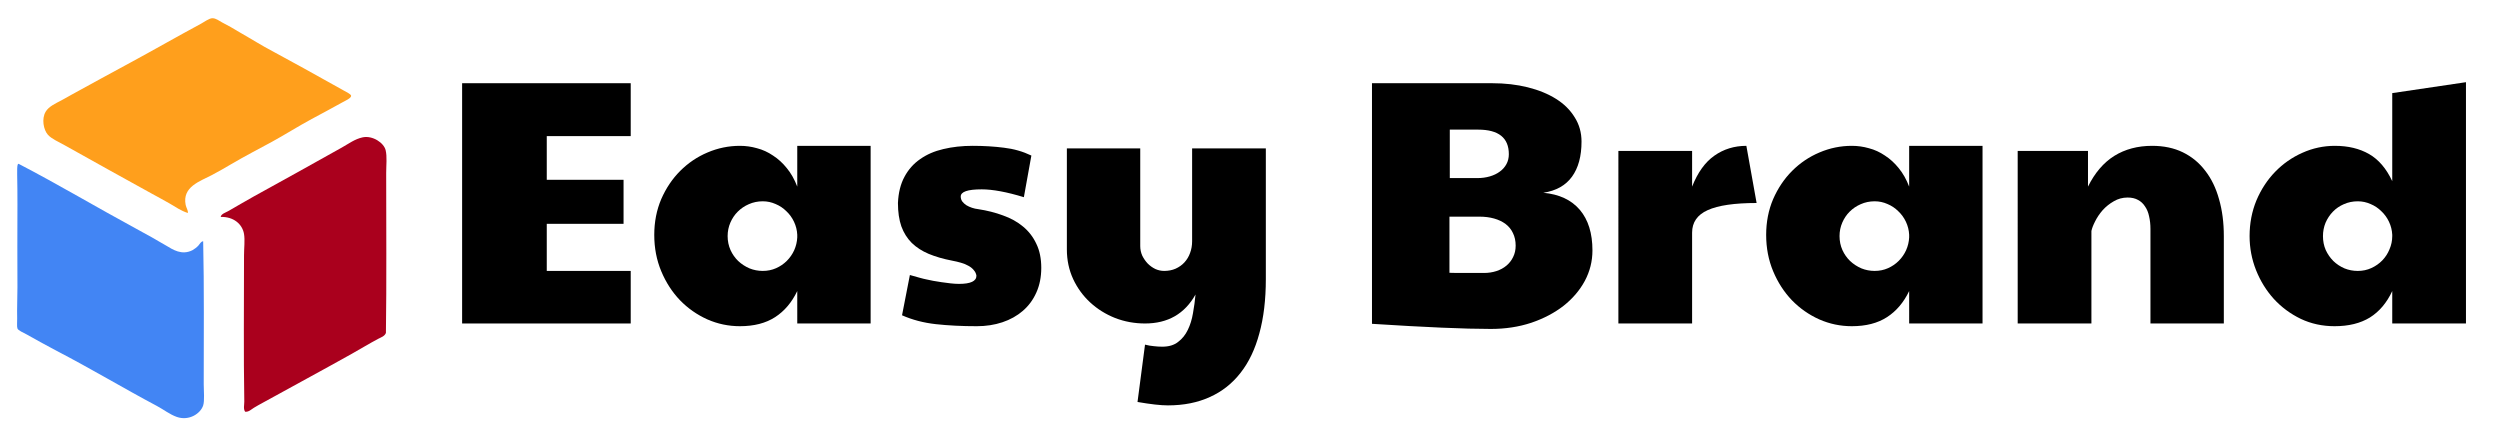 <?xml version="1.0" encoding="UTF-8" standalone="no"?>
<!-- Created with Inkscape (http://www.inkscape.org/) -->

<svg
   xmlns:dc="http://purl.org/dc/elements/1.1/"
   xmlns:cc="http://creativecommons.org/ns#"
   xmlns:rdf="http://www.w3.org/1999/02/22-rdf-syntax-ns#"
   xmlns:svg="http://www.w3.org/2000/svg"
   xmlns="http://www.w3.org/2000/svg"
   xmlns:sodipodi="http://sodipodi.sourceforge.net/DTD/sodipodi-0.dtd"
   xmlns:inkscape="http://www.inkscape.org/namespaces/inkscape"
   width="203mm"
   height="35mm"
   viewBox="0 0 203 35"
   version="1.1"
   id="svg8"
   inkscape:version="0.92.1 r15371"
   sodipodi:docname="EasyBrand_Logo_Final_July.svg">
  <defs
     id="defs2" />
  <sodipodi:namedview
     id="base"
     pagecolor="#ffffff"
     bordercolor="#666666"
     borderopacity="1.0"
     inkscape:pageopacity="0.0"
     inkscape:pageshadow="2"
     inkscape:zoom="0.7"
     inkscape:cx="383.48514"
     inkscape:cy="110.99558"
     inkscape:document-units="mm"
     inkscape:current-layer="layer1"
     showgrid="false"
     inkscape:window-width="1366"
     inkscape:window-height="705"
     inkscape:window-x="-8"
     inkscape:window-y="305"
     inkscape:window-maximized="1"
     units="mm" />
  <g
     inkscape:label="Layer 1"
     inkscape:groupmode="layer"
     id="layer1"
     transform="translate(0,-262)">
    <g
       id="layer1-7"
       transform="translate(-45.98,289.076)">
      <g
         transform="matrix(0.353,0,0,0.353,15.001,-20.443)"
         id="g3229-6">
        <g
           id="layer1-1"
           transform="matrix(2.829,0,0,2.829,-1.399,-282.737)">
          <g
             id="flowRoot10"
             style="font-style:normal;font-weight:normal;font-size:40px;line-height:1.25;font-family:sans-serif;letter-spacing:0px;word-spacing:0px;fill:#000000;fill-opacity:1;stroke:none"
             transform="matrix(0.296,0,0,0.296,10.122,-47.804)"
             aria-label="Easy Brand">
            <path
               id="path34"
               style="font-style:normal;font-variant:normal;font-weight:normal;font-stretch:normal;font-size:96px;font-family:'Paytone One';-inkscape-font-specification:'Paytone One, Normal';font-variant-ligatures:normal;font-variant-caps:normal;font-variant-numeric:normal;font-feature-settings:normal;text-align:start;writing-mode:lr-tb;text-anchor:start"
               d="m 199.221,499.563 h 46.312 v 14.531 h -23.062 v 12 h 21.094 v 12.094 H 222.471 v 12.938 h 23.062 v 14.438 h -46.312 z"
               inkscape:connector-curvature="0" />
            <path
               id="path36"
               style="font-style:normal;font-variant:normal;font-weight:normal;font-stretch:normal;font-size:96px;font-family:'Paytone One';-inkscape-font-specification:'Paytone One, Normal';font-variant-ligatures:normal;font-variant-caps:normal;font-variant-numeric:normal;font-feature-settings:normal;text-align:start;writing-mode:lr-tb;text-anchor:start"
               d="m 291.283,556.656 q -2.25,4.688 -6.094,7.172 -3.844,2.484 -9.656,2.484 -4.688,0 -8.953,-1.875 -4.266,-1.922 -7.5,-5.25 -3.234,-3.375 -5.156,-7.969 -1.922,-4.594 -1.922,-9.984 0,-5.344 1.922,-9.844 1.969,-4.5 5.203,-7.734 3.281,-3.281 7.5,-5.062 4.266,-1.828 8.906,-1.828 2.391,0 4.688,0.656 2.344,0.609 4.406,2.016 2.109,1.359 3.797,3.469 1.734,2.109 2.859,5.062 v -11.203 h 20.156 v 48.797 H 291.283 Z m 0,-15.469 q -0.094,-1.875 -0.891,-3.562 -0.797,-1.688 -2.109,-2.906 -1.266,-1.266 -2.953,-1.969 -1.688,-0.75 -3.516,-0.75 -2.062,0 -3.844,0.797 -1.734,0.75 -3.047,2.062 -1.266,1.266 -2.016,3 -0.75,1.734 -0.75,3.703 0,2.062 0.797,3.844 0.797,1.734 2.109,3 1.359,1.266 3.094,2.016 1.734,0.703 3.656,0.703 1.969,0 3.656,-0.75 1.688,-0.75 2.953,-2.016 1.266,-1.266 2.016,-2.906 0.75,-1.688 0.844,-3.516 z"
               inkscape:connector-curvature="0" />
            <path
               id="path38"
               style="font-style:normal;font-variant:normal;font-weight:normal;font-stretch:normal;font-size:96px;font-family:'Paytone One';-inkscape-font-specification:'Paytone One, Normal';font-variant-ligatures:normal;font-variant-caps:normal;font-variant-numeric:normal;font-feature-settings:normal;text-align:start;writing-mode:lr-tb;text-anchor:start"
               d="m 341.908,528.719 q -5.719,0 -5.719,1.969 0,0.75 0.422,1.359 0.422,0.562 1.125,1.031 0.703,0.422 1.547,0.703 0.844,0.281 1.688,0.375 3.703,0.562 6.844,1.734 3.188,1.125 5.484,3.047 2.344,1.922 3.656,4.734 1.359,2.766 1.359,6.609 0,3.797 -1.359,6.797 -1.312,2.953 -3.703,5.016 -2.391,2.062 -5.625,3.141 -3.234,1.078 -7.031,1.078 -6.141,0 -11.25,-0.562 -5.062,-0.562 -9.281,-2.438 l 2.156,-11.062 q 1.547,0.422 2.672,0.75 1.172,0.328 1.922,0.469 0.703,0.141 1.781,0.375 1.078,0.188 2.297,0.375 1.266,0.188 2.531,0.328 1.266,0.141 2.297,0.141 4.781,0 4.781,-2.25 -0.141,-0.891 -0.75,-1.547 -0.562,-0.703 -1.453,-1.172 -0.891,-0.516 -2.062,-0.844 -1.125,-0.328 -2.391,-0.562 -3.656,-0.703 -6.469,-1.875 -2.766,-1.172 -4.641,-3 -1.875,-1.875 -2.859,-4.547 -0.938,-2.719 -0.938,-6.422 0.188,-4.219 1.781,-7.172 1.594,-3 4.312,-4.875 2.719,-1.922 6.375,-2.766 3.703,-0.891 8.062,-0.891 4.547,0 8.578,0.516 4.031,0.469 7.547,2.156 l -2.062,11.438 q -7.031,-2.156 -11.625,-2.156 z"
               inkscape:connector-curvature="0" />
            <path
               id="path40"
               style="font-style:normal;font-variant:normal;font-weight:normal;font-stretch:normal;font-size:96px;font-family:'Paytone One';-inkscape-font-specification:'Paytone One, Normal';font-variant-ligatures:normal;font-variant-caps:normal;font-variant-numeric:normal;font-feature-settings:normal;text-align:start;writing-mode:lr-tb;text-anchor:start"
               d="m 400.689,557.594 q -4.453,7.969 -13.875,7.969 -4.312,0 -8.203,-1.5 -3.891,-1.547 -6.844,-4.266 -2.953,-2.719 -4.688,-6.422 -1.734,-3.75 -1.734,-8.156 v -27.75 h 20.156 v 26.812 q 0,1.406 0.562,2.672 0.609,1.219 1.5,2.156 0.938,0.938 2.109,1.5 1.172,0.516 2.391,0.516 1.734,0 3.141,-0.609 1.453,-0.656 2.438,-1.734 1.031,-1.125 1.547,-2.578 0.562,-1.5 0.562,-3.234 v -25.5 h 20.25 v 35.906 q 0,8.438 -1.781,14.906 -1.734,6.469 -5.156,10.828 -3.422,4.406 -8.438,6.656 -5.016,2.297 -11.531,2.297 -1.5,0 -3.562,-0.234 -2.062,-0.234 -4.781,-0.703 l 2.062,-15.75 q 1.266,0.328 2.438,0.422 1.172,0.141 2.297,0.141 2.719,0 4.359,-1.312 1.688,-1.266 2.672,-3.328 0.984,-2.016 1.406,-4.547 0.469,-2.578 0.703,-5.156 z"
               inkscape:connector-curvature="0" />
            <path
               id="path42"
               style="font-style:normal;font-variant:normal;font-weight:normal;font-stretch:normal;font-size:96px;font-family:'Paytone One';-inkscape-font-specification:'Paytone One, Normal';font-variant-ligatures:normal;font-variant-caps:normal;font-variant-numeric:normal;font-feature-settings:normal;text-align:start;writing-mode:lr-tb;text-anchor:start"
               d="m 481.783,567.063 q -10.781,0 -32.625,-1.406 v -66.094 h 33 q 5.297,0 9.797,1.125 4.5,1.125 7.781,3.188 3.281,2.062 5.109,5.062 1.875,2.953 1.875,6.656 0,6.047 -2.625,9.656 -2.625,3.609 -7.875,4.406 6.562,0.609 10.031,4.688 3.469,4.078 3.469,11.156 0,4.453 -2.109,8.391 -2.109,3.891 -5.859,6.844 -3.75,2.906 -8.859,4.641 -5.109,1.688 -11.109,1.688 z m 6.844,-22.875 q 0,-1.969 -0.75,-3.469 -0.703,-1.5 -2.016,-2.484 -1.312,-0.984 -3.141,-1.5 -1.828,-0.516 -4.031,-0.516 h -8.25 v 15.422 q 1.078,0.047 2.109,0.047 1.031,0 1.969,0 h 5.391 q 1.828,0 3.422,-0.516 1.594,-0.516 2.766,-1.5 1.172,-0.984 1.828,-2.344 0.703,-1.406 0.703,-3.141 z m -1.875,-25.125 q 0,-6.75 -8.438,-6.75 h -7.781 v 13.312 h 7.594 q 1.828,0 3.422,-0.469 1.594,-0.469 2.719,-1.312 1.172,-0.844 1.828,-2.062 0.656,-1.219 0.656,-2.719 z"
               inkscape:connector-curvature="0" />
            <path
               id="path44"
               style="font-style:normal;font-variant:normal;font-weight:normal;font-stretch:normal;font-size:96px;font-family:'Paytone One';-inkscape-font-specification:'Paytone One, Normal';font-variant-ligatures:normal;font-variant-caps:normal;font-variant-numeric:normal;font-feature-settings:normal;text-align:start;writing-mode:lr-tb;text-anchor:start"
               d="m 516.846,518.172 h 20.25 v 9.797 q 2.297,-5.812 6.094,-8.484 3.844,-2.719 8.812,-2.719 l 2.812,15.703 q -9.141,0 -13.453,1.969 -4.266,1.922 -4.266,6.188 v 24.938 h -20.25 z"
               inkscape:connector-curvature="0" />
            <path
               id="path46"
               style="font-style:normal;font-variant:normal;font-weight:normal;font-stretch:normal;font-size:96px;font-family:'Paytone One';-inkscape-font-specification:'Paytone One, Normal';font-variant-ligatures:normal;font-variant-caps:normal;font-variant-numeric:normal;font-feature-settings:normal;text-align:start;writing-mode:lr-tb;text-anchor:start"
               d="m 596.721,556.656 q -2.25,4.688 -6.094,7.172 -3.844,2.484 -9.656,2.484 -4.688,0 -8.953,-1.875 -4.266,-1.922 -7.5,-5.25 -3.234,-3.375 -5.156,-7.969 -1.922,-4.594 -1.922,-9.984 0,-5.344 1.922,-9.844 1.969,-4.5 5.203,-7.734 3.281,-3.281 7.5,-5.062 4.266,-1.828 8.906,-1.828 2.391,0 4.688,0.656 2.344,0.609 4.406,2.016 2.109,1.359 3.797,3.469 1.734,2.109 2.859,5.062 v -11.203 h 20.156 v 48.797 H 596.721 Z m 0,-15.469 q -0.094,-1.875 -0.891,-3.562 -0.797,-1.688 -2.109,-2.906 -1.266,-1.266 -2.953,-1.969 -1.688,-0.75 -3.516,-0.75 -2.062,0 -3.844,0.797 -1.734,0.75 -3.047,2.062 -1.266,1.266 -2.016,3 -0.75,1.734 -0.75,3.703 0,2.062 0.797,3.844 0.797,1.734 2.109,3 1.359,1.266 3.094,2.016 1.734,0.703 3.656,0.703 1.969,0 3.656,-0.75 1.688,-0.75 2.953,-2.016 1.266,-1.266 2.016,-2.906 0.75,-1.688 0.844,-3.516 z"
               inkscape:connector-curvature="0" />
            <path
               id="path48"
               style="font-style:normal;font-variant:normal;font-weight:normal;font-stretch:normal;font-size:96px;font-family:'Paytone One';-inkscape-font-specification:'Paytone One, Normal';font-variant-ligatures:normal;font-variant-caps:normal;font-variant-numeric:normal;font-feature-settings:normal;text-align:start;writing-mode:lr-tb;text-anchor:start"
               d="m 626.533,518.172 h 19.312 v 9.797 q 2.812,-5.672 7.219,-8.438 4.453,-2.766 10.406,-2.766 4.781,0 8.438,1.781 3.656,1.781 6.141,5.062 2.531,3.234 3.797,7.828 1.312,4.547 1.312,10.125 v 24 h -20.156 v -25.969 q 0,-1.875 -0.375,-3.469 -0.328,-1.594 -1.125,-2.719 -0.75,-1.172 -1.922,-1.781 -1.172,-0.656 -2.859,-0.656 -2.062,0 -3.797,1.031 -1.734,0.984 -3.047,2.438 -1.266,1.453 -2.062,3.047 -0.797,1.547 -1.031,2.672 v 25.406 h -20.25 z"
               inkscape:connector-curvature="0" />
            <path
               id="path50"
               style="font-style:normal;font-variant:normal;font-weight:normal;font-stretch:normal;font-size:96px;font-family:'Paytone One';-inkscape-font-specification:'Paytone One, Normal';font-variant-ligatures:normal;font-variant-caps:normal;font-variant-numeric:normal;font-feature-settings:normal;text-align:start;writing-mode:lr-tb;text-anchor:start"
               d="m 713.674,516.766 q 5.438,0 9.375,2.25 3.938,2.25 6.375,7.453 v -24.188 l 20.25,-3 v 66.281 h -20.25 v -8.906 q -2.25,4.828 -6.141,7.266 -3.891,2.391 -9.703,2.391 -5.016,0 -9.281,-2.016 -4.266,-2.062 -7.406,-5.484 -3.094,-3.422 -4.875,-7.875 -1.781,-4.5 -1.781,-9.375 0,-5.25 1.875,-9.797 1.922,-4.547 5.156,-7.875 3.234,-3.328 7.453,-5.203 4.266,-1.922 8.953,-1.922 z m 15.75,24.422 q -0.094,-1.875 -0.891,-3.562 -0.797,-1.688 -2.109,-2.906 -1.266,-1.266 -2.953,-1.969 -1.688,-0.75 -3.516,-0.75 -2.062,0 -3.844,0.797 -1.734,0.75 -3,2.062 -1.266,1.312 -2.016,3.047 -0.703,1.734 -0.703,3.656 0,2.062 0.75,3.797 0.797,1.734 2.109,3.047 1.312,1.266 3.047,2.016 1.734,0.703 3.656,0.703 2.016,0 3.75,-0.797 1.734,-0.797 3,-2.109 1.266,-1.312 1.969,-3.047 0.75,-1.734 0.75,-3.609 z"
               inkscape:connector-curvature="0" />
          </g>
        </g>
      </g>
    </g>
    <g
       id="layer1-9"
       inkscape:label="Layer 1"
       transform="matrix(0.332,0,0,0.332,-15.332,245.534)">
      <g
         id="g3229"
         transform="matrix(0.361,0,0,0.345,10.861,-148.887)">
        <g
           transform="matrix(3.721,0,0,3.721,109.402,588.229)"
           id="g3133">
          <g
             id="New_x5F_York_x5F_Times_x5F_Books">
            <path
               inkscape:connector-curvature="0"
               style="fill:#ff9f1c;fill-opacity:1;fill-rule:evenodd"
               d="M 31.094,37.11 C 29.843,36.693 28.841,35.948 27.801,35.315 26.747,34.672 25.68,34.092 24.609,33.469 19.364,30.416 13.975,27.345 8.648,24.192 7.582,23.561 6.27,22.985 5.606,22.196 4.818,21.262 4.431,19.171 5.207,17.807 5.762,16.832 6.968,16.254 8.05,15.662 8.657,15.331 9.258,14.955 9.846,14.615 13.53,12.489 17.072,10.475 20.769,8.38 25.142,5.902 29.098,3.521 33.488,1.048 c 0.578,-0.326 1.5,-1.057 2.095,-1.047 0.618,0.01 1.166,0.463 1.746,0.798 0.579,0.335 1.138,0.623 1.596,0.898 1.001,0.602 2.052,1.285 3.093,1.895 1.057,0.62 2.043,1.3 3.092,1.896 4.696,2.664 9.465,5.391 14.266,8.229 0.331,0.196 1.413,0.731 1.446,1.048 0.05,0.468 -1.09,0.97 -1.646,1.297 -1.877,1.101 -3.685,2.096 -5.537,3.142 -2.503,1.414 -4.903,3.01 -7.232,4.34 -2.32,1.324 -5.069,2.808 -7.382,4.239 -1.145,0.708 -2.367,1.449 -3.641,2.145 -2.105,1.15 -5.338,2.204 -4.689,5.636 0.103,0.549 0.464,1.019 0.399,1.546 z"
               id="path3120" />
            <path
               inkscape:connector-curvature="0"
               style="fill:#aa001d;fill-opacity:1;fill-rule:evenodd"
               d="m 37.079,37.858 c 0.066,-0.57 0.857,-0.81 1.347,-1.097 1.538,-0.903 3.105,-1.907 4.738,-2.843 5.258,-3.014 10.618,-6.149 15.962,-9.277 1.256,-0.735 2.381,-1.631 3.791,-1.945 1.805,-0.403 3.865,1.032 4.19,2.444 0.285,1.236 0.1,2.835 0.1,4.34 0.001,10.194 0.082,20.744 -0.049,30.476 -0.222,0.641 -0.926,0.857 -1.447,1.147 -1.591,0.886 -3.179,1.9 -4.788,2.843 -5.345,3.13 -10.798,6.204 -16.211,9.327 -0.523,0.302 -1.076,0.612 -1.596,0.948 -0.465,0.3 -0.956,0.835 -1.596,0.748 -0.361,-0.581 -0.139,-1.285 -0.149,-1.945 -0.146,-9.08 -0.051,-18.505 -0.05,-27.833 0,-1.417 0.191,-2.894 0,-4.09 -0.304,-1.883 -1.917,-3.32 -4.242,-3.243 z"
               id="path3122" />
            <path
               inkscape:connector-curvature="0"
               style="fill:#4285f4;fill-opacity:1;fill-rule:evenodd"
               d="m 0.268,27.732 c 7.328,3.988 14.293,8.338 21.498,12.42 1.697,0.962 3.596,2.056 5.337,3.143 1.271,0.793 2.88,1.938 4.838,0.898 0.385,-0.24 0.736,-0.504 1.047,-0.848 0.282,-0.312 0.475,-0.828 0.898,-0.848 0.19,8.671 0.1,18.262 0.1,27.234 0,1.346 0.179,3.129 -0.1,4.04 -0.476,1.556 -2.579,2.997 -4.789,2.195 C 27.809,75.498 26.696,74.56 25.456,73.871 19.347,70.476 13.553,66.824 7.25,63.396 5.414,62.397 3.692,61.382 1.763,60.254 1.138,59.888 0.215,59.515 0.067,59.107 c -0.128,-0.354 -0.034,-1.24 -0.05,-1.896 -0.045,-1.879 0.05,-4.008 0.05,-5.936 0,-5.328 -0.045,-10.252 0,-15.812 0.014,-1.773 -0.023,-3.876 -0.05,-5.736 -0.009,-0.633 -0.012,-1.55 0.1,-1.845 0.029,-0.071 0.079,-0.122 0.151,-0.15 z"
               id="path3124" />
          </g>
          <g
             id="Layer_1-7" />
        </g>
      </g>
    </g>
  </g>
</svg>
